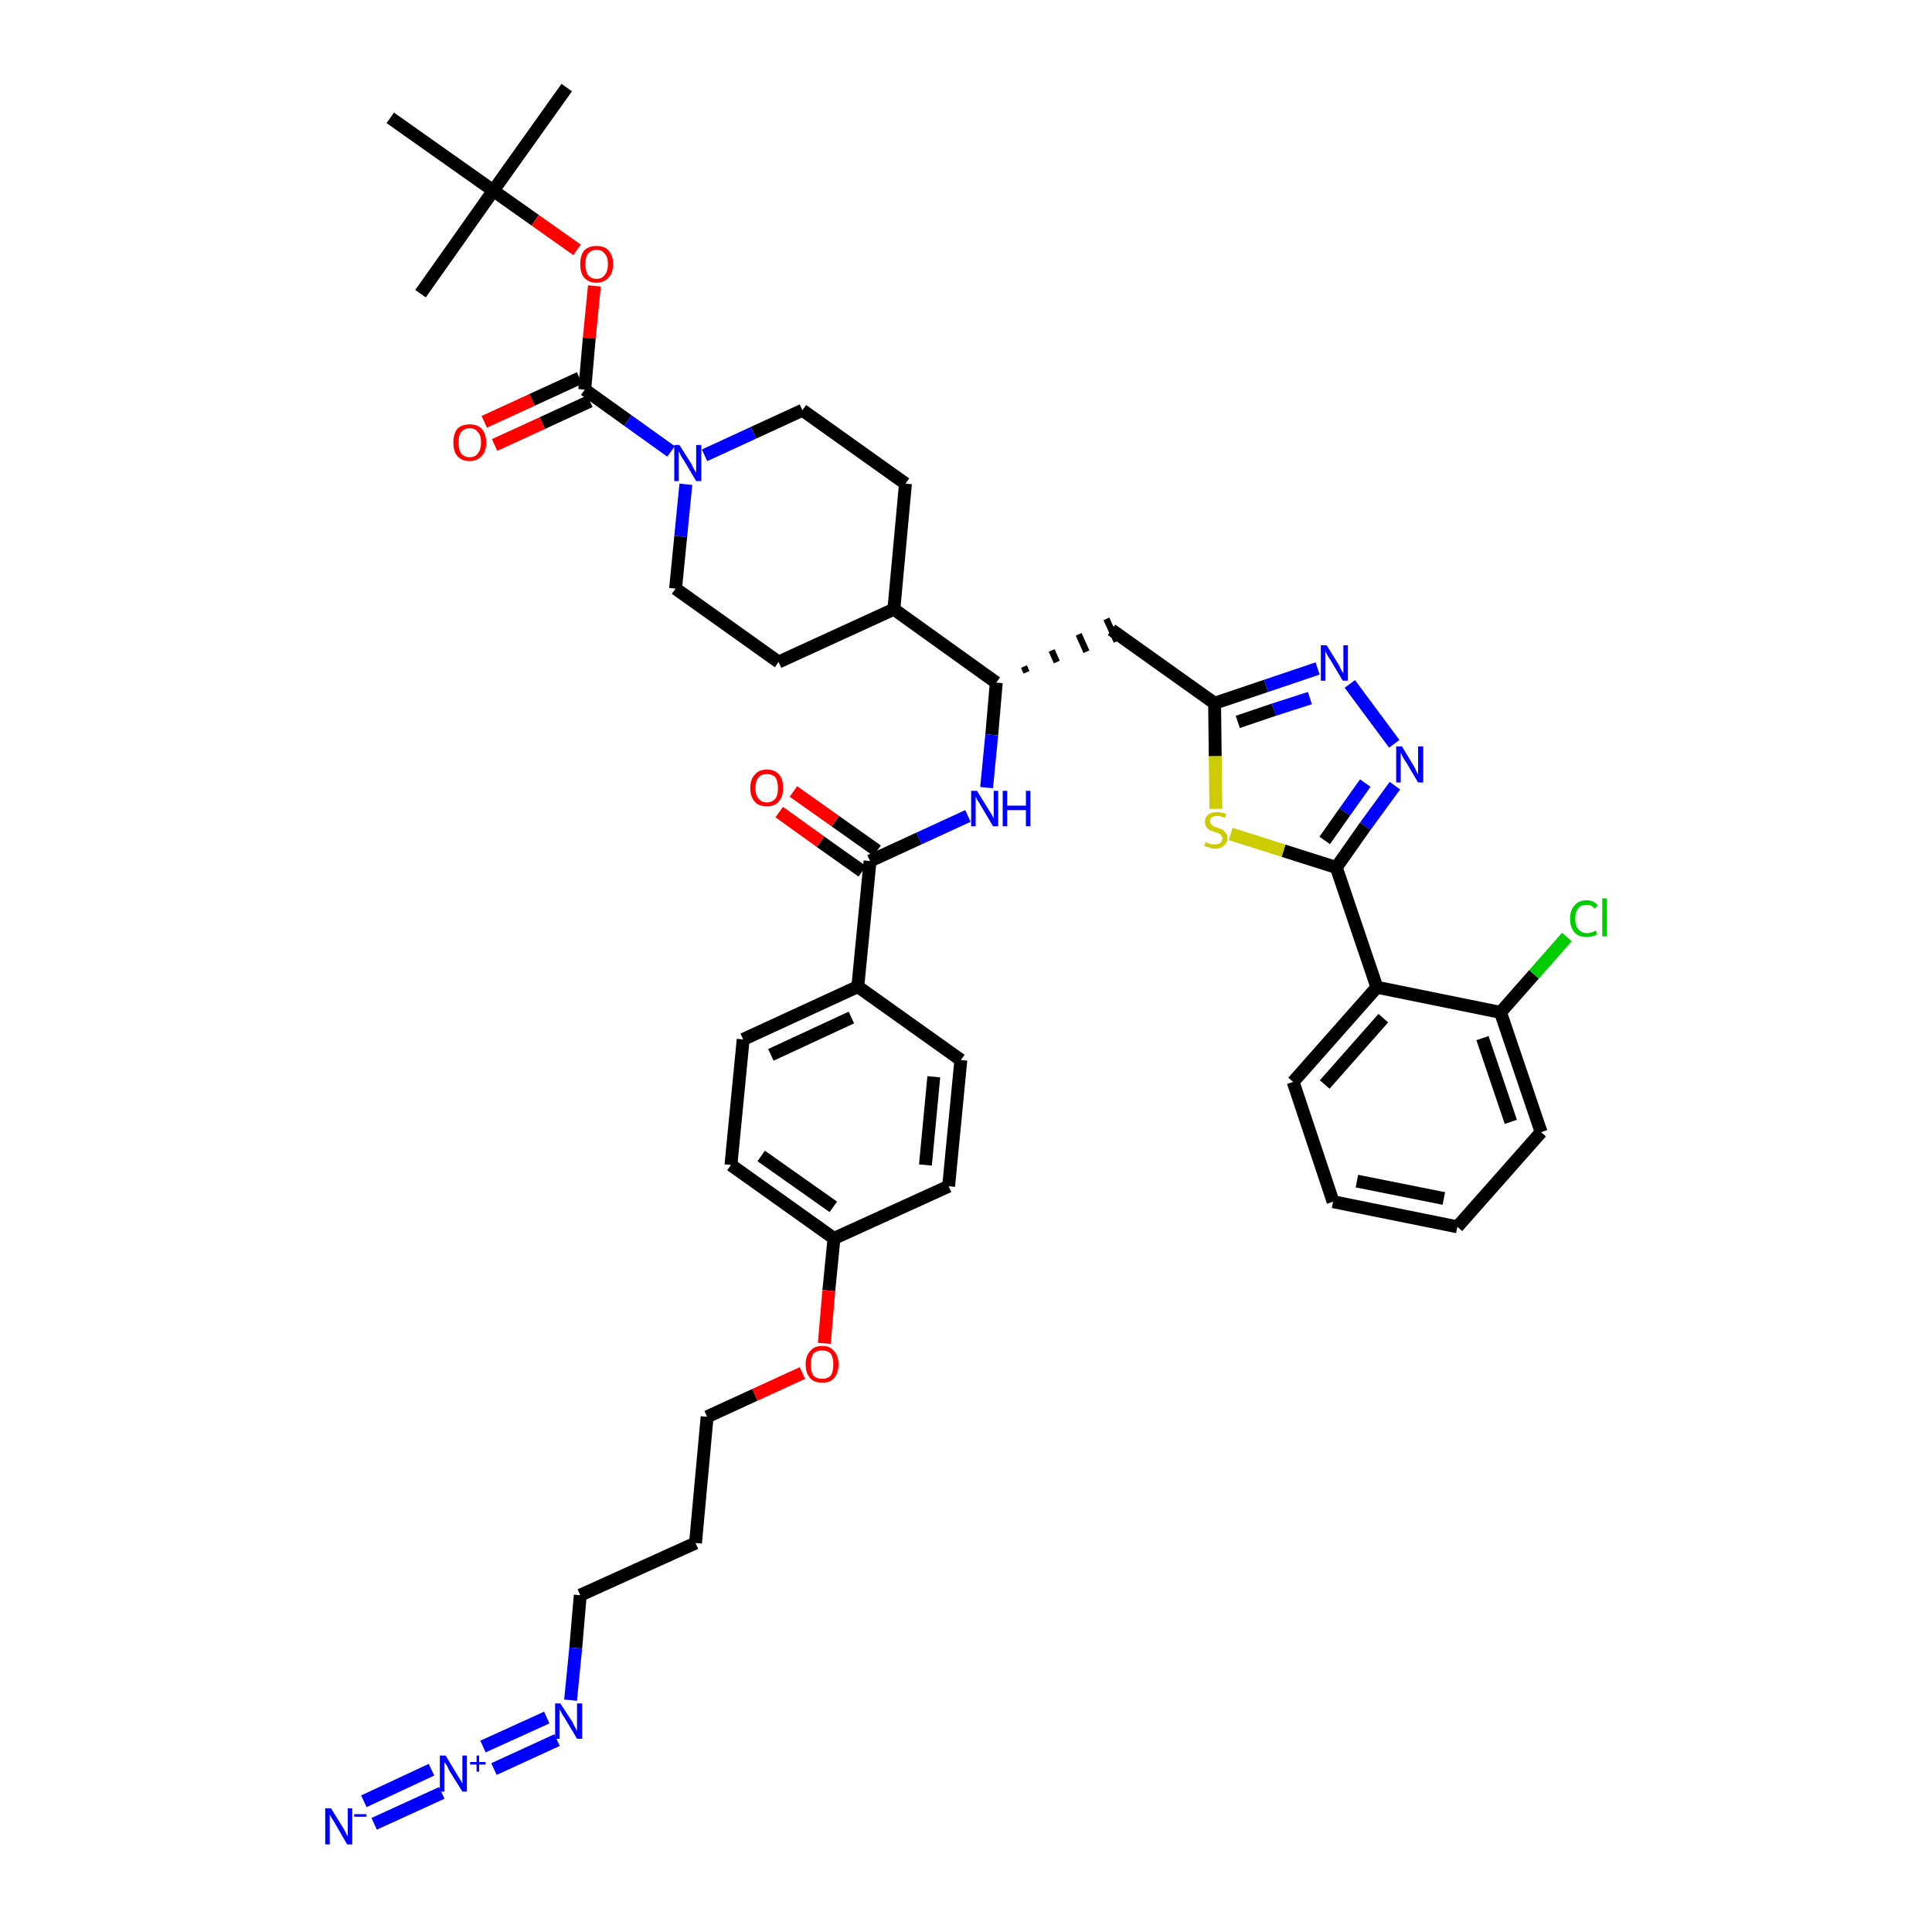 <?xml version='1.0' encoding='iso-8859-1'?>
<svg version='1.1' baseProfile='full'
              xmlns='http://www.w3.org/2000/svg'
                      xmlns:rdkit='http://www.rdkit.org/xml'
                      xmlns:xlink='http://www.w3.org/1999/xlink'
                  xml:space='preserve'
width='300px' height='300px' viewBox='0 0 300 300'>
<!-- END OF HEADER -->
<path class='bond-0 atom-0 atom-1' d='M 88.0,13.6 L 76.6,29.6' style='fill:none;fill-rule:evenodd;stroke:#000000;stroke-width:2.0px;stroke-linecap:butt;stroke-linejoin:miter;stroke-opacity:1' />
<path class='bond-1 atom-1 atom-2' d='M 76.6,29.6 L 65.3,45.6' style='fill:none;fill-rule:evenodd;stroke:#000000;stroke-width:2.0px;stroke-linecap:butt;stroke-linejoin:miter;stroke-opacity:1' />
<path class='bond-2 atom-1 atom-3' d='M 76.6,29.6 L 60.6,18.3' style='fill:none;fill-rule:evenodd;stroke:#000000;stroke-width:2.0px;stroke-linecap:butt;stroke-linejoin:miter;stroke-opacity:1' />
<path class='bond-3 atom-1 atom-4' d='M 76.6,29.6 L 83.1,34.2' style='fill:none;fill-rule:evenodd;stroke:#000000;stroke-width:2.0px;stroke-linecap:butt;stroke-linejoin:miter;stroke-opacity:1' />
<path class='bond-3 atom-1 atom-4' d='M 83.1,34.2 L 89.6,38.8' style='fill:none;fill-rule:evenodd;stroke:#FF0000;stroke-width:2.0px;stroke-linecap:butt;stroke-linejoin:miter;stroke-opacity:1' />
<path class='bond-4 atom-4 atom-5' d='M 92.3,44.4 L 91.5,52.5' style='fill:none;fill-rule:evenodd;stroke:#FF0000;stroke-width:2.0px;stroke-linecap:butt;stroke-linejoin:miter;stroke-opacity:1' />
<path class='bond-4 atom-4 atom-5' d='M 91.5,52.5 L 90.8,60.5' style='fill:none;fill-rule:evenodd;stroke:#000000;stroke-width:2.0px;stroke-linecap:butt;stroke-linejoin:miter;stroke-opacity:1' />
<path class='bond-5 atom-5 atom-6' d='M 90.0,58.7 L 82.6,62.1' style='fill:none;fill-rule:evenodd;stroke:#000000;stroke-width:2.0px;stroke-linecap:butt;stroke-linejoin:miter;stroke-opacity:1' />
<path class='bond-5 atom-5 atom-6' d='M 82.6,62.1 L 75.2,65.5' style='fill:none;fill-rule:evenodd;stroke:#FF0000;stroke-width:2.0px;stroke-linecap:butt;stroke-linejoin:miter;stroke-opacity:1' />
<path class='bond-5 atom-5 atom-6' d='M 91.6,62.3 L 84.2,65.7' style='fill:none;fill-rule:evenodd;stroke:#000000;stroke-width:2.0px;stroke-linecap:butt;stroke-linejoin:miter;stroke-opacity:1' />
<path class='bond-5 atom-5 atom-6' d='M 84.2,65.7 L 76.8,69.1' style='fill:none;fill-rule:evenodd;stroke:#FF0000;stroke-width:2.0px;stroke-linecap:butt;stroke-linejoin:miter;stroke-opacity:1' />
<path class='bond-6 atom-5 atom-7' d='M 90.8,60.5 L 97.5,65.3' style='fill:none;fill-rule:evenodd;stroke:#000000;stroke-width:2.0px;stroke-linecap:butt;stroke-linejoin:miter;stroke-opacity:1' />
<path class='bond-6 atom-5 atom-7' d='M 97.5,65.3 L 104.2,70.1' style='fill:none;fill-rule:evenodd;stroke:#0000FF;stroke-width:2.0px;stroke-linecap:butt;stroke-linejoin:miter;stroke-opacity:1' />
<path class='bond-7 atom-7 atom-8' d='M 109.4,70.7 L 117.0,67.2' style='fill:none;fill-rule:evenodd;stroke:#0000FF;stroke-width:2.0px;stroke-linecap:butt;stroke-linejoin:miter;stroke-opacity:1' />
<path class='bond-7 atom-7 atom-8' d='M 117.0,67.2 L 124.6,63.7' style='fill:none;fill-rule:evenodd;stroke:#000000;stroke-width:2.0px;stroke-linecap:butt;stroke-linejoin:miter;stroke-opacity:1' />
<path class='bond-42 atom-42 atom-7' d='M 104.9,91.4 L 105.7,83.3' style='fill:none;fill-rule:evenodd;stroke:#000000;stroke-width:2.0px;stroke-linecap:butt;stroke-linejoin:miter;stroke-opacity:1' />
<path class='bond-42 atom-42 atom-7' d='M 105.7,83.3 L 106.5,75.2' style='fill:none;fill-rule:evenodd;stroke:#0000FF;stroke-width:2.0px;stroke-linecap:butt;stroke-linejoin:miter;stroke-opacity:1' />
<path class='bond-8 atom-8 atom-9' d='M 124.6,63.7 L 140.6,75.1' style='fill:none;fill-rule:evenodd;stroke:#000000;stroke-width:2.0px;stroke-linecap:butt;stroke-linejoin:miter;stroke-opacity:1' />
<path class='bond-9 atom-9 atom-10' d='M 140.6,75.1 L 138.8,94.6' style='fill:none;fill-rule:evenodd;stroke:#000000;stroke-width:2.0px;stroke-linecap:butt;stroke-linejoin:miter;stroke-opacity:1' />
<path class='bond-10 atom-10 atom-11' d='M 138.8,94.6 L 154.7,106.0' style='fill:none;fill-rule:evenodd;stroke:#000000;stroke-width:2.0px;stroke-linecap:butt;stroke-linejoin:miter;stroke-opacity:1' />
<path class='bond-40 atom-10 atom-41' d='M 138.8,94.6 L 120.9,102.8' style='fill:none;fill-rule:evenodd;stroke:#000000;stroke-width:2.0px;stroke-linecap:butt;stroke-linejoin:miter;stroke-opacity:1' />
<path class='bond-11 atom-11 atom-12' d='M 159.4,104.4 L 159.0,103.5' style='fill:none;fill-rule:evenodd;stroke:#000000;stroke-width:1.0px;stroke-linecap:butt;stroke-linejoin:miter;stroke-opacity:1' />
<path class='bond-11 atom-11 atom-12' d='M 164.1,102.8 L 163.3,101.0' style='fill:none;fill-rule:evenodd;stroke:#000000;stroke-width:1.0px;stroke-linecap:butt;stroke-linejoin:miter;stroke-opacity:1' />
<path class='bond-11 atom-11 atom-12' d='M 168.7,101.2 L 167.5,98.5' style='fill:none;fill-rule:evenodd;stroke:#000000;stroke-width:1.0px;stroke-linecap:butt;stroke-linejoin:miter;stroke-opacity:1' />
<path class='bond-11 atom-11 atom-12' d='M 173.4,99.6 L 171.8,96.1' style='fill:none;fill-rule:evenodd;stroke:#000000;stroke-width:1.0px;stroke-linecap:butt;stroke-linejoin:miter;stroke-opacity:1' />
<path class='bond-24 atom-11 atom-25' d='M 154.7,106.0 L 154.0,114.1' style='fill:none;fill-rule:evenodd;stroke:#000000;stroke-width:2.0px;stroke-linecap:butt;stroke-linejoin:miter;stroke-opacity:1' />
<path class='bond-24 atom-11 atom-25' d='M 154.0,114.1 L 153.2,122.3' style='fill:none;fill-rule:evenodd;stroke:#0000FF;stroke-width:2.0px;stroke-linecap:butt;stroke-linejoin:miter;stroke-opacity:1' />
<path class='bond-12 atom-12 atom-13' d='M 172.6,97.8 L 188.6,109.2' style='fill:none;fill-rule:evenodd;stroke:#000000;stroke-width:2.0px;stroke-linecap:butt;stroke-linejoin:miter;stroke-opacity:1' />
<path class='bond-13 atom-13 atom-14' d='M 188.6,109.2 L 196.6,106.5' style='fill:none;fill-rule:evenodd;stroke:#000000;stroke-width:2.0px;stroke-linecap:butt;stroke-linejoin:miter;stroke-opacity:1' />
<path class='bond-13 atom-13 atom-14' d='M 196.6,106.5 L 204.6,103.8' style='fill:none;fill-rule:evenodd;stroke:#0000FF;stroke-width:2.0px;stroke-linecap:butt;stroke-linejoin:miter;stroke-opacity:1' />
<path class='bond-13 atom-13 atom-14' d='M 192.2,112.1 L 197.8,110.2' style='fill:none;fill-rule:evenodd;stroke:#000000;stroke-width:2.0px;stroke-linecap:butt;stroke-linejoin:miter;stroke-opacity:1' />
<path class='bond-13 atom-13 atom-14' d='M 197.8,110.2 L 203.4,108.4' style='fill:none;fill-rule:evenodd;stroke:#0000FF;stroke-width:2.0px;stroke-linecap:butt;stroke-linejoin:miter;stroke-opacity:1' />
<path class='bond-43 atom-24 atom-13' d='M 188.8,125.6 L 188.7,117.4' style='fill:none;fill-rule:evenodd;stroke:#CCCC00;stroke-width:2.0px;stroke-linecap:butt;stroke-linejoin:miter;stroke-opacity:1' />
<path class='bond-43 atom-24 atom-13' d='M 188.7,117.4 L 188.6,109.2' style='fill:none;fill-rule:evenodd;stroke:#000000;stroke-width:2.0px;stroke-linecap:butt;stroke-linejoin:miter;stroke-opacity:1' />
<path class='bond-14 atom-14 atom-15' d='M 209.6,106.2 L 216.5,115.5' style='fill:none;fill-rule:evenodd;stroke:#0000FF;stroke-width:2.0px;stroke-linecap:butt;stroke-linejoin:miter;stroke-opacity:1' />
<path class='bond-15 atom-15 atom-16' d='M 216.6,122.0 L 212.0,128.3' style='fill:none;fill-rule:evenodd;stroke:#0000FF;stroke-width:2.0px;stroke-linecap:butt;stroke-linejoin:miter;stroke-opacity:1' />
<path class='bond-15 atom-15 atom-16' d='M 212.0,128.3 L 207.5,134.7' style='fill:none;fill-rule:evenodd;stroke:#000000;stroke-width:2.0px;stroke-linecap:butt;stroke-linejoin:miter;stroke-opacity:1' />
<path class='bond-15 atom-15 atom-16' d='M 212.0,121.6 L 208.8,126.1' style='fill:none;fill-rule:evenodd;stroke:#0000FF;stroke-width:2.0px;stroke-linecap:butt;stroke-linejoin:miter;stroke-opacity:1' />
<path class='bond-15 atom-15 atom-16' d='M 208.8,126.1 L 205.7,130.5' style='fill:none;fill-rule:evenodd;stroke:#000000;stroke-width:2.0px;stroke-linecap:butt;stroke-linejoin:miter;stroke-opacity:1' />
<path class='bond-16 atom-16 atom-17' d='M 207.5,134.7 L 213.8,153.3' style='fill:none;fill-rule:evenodd;stroke:#000000;stroke-width:2.0px;stroke-linecap:butt;stroke-linejoin:miter;stroke-opacity:1' />
<path class='bond-23 atom-16 atom-24' d='M 207.5,134.7 L 199.3,132.1' style='fill:none;fill-rule:evenodd;stroke:#000000;stroke-width:2.0px;stroke-linecap:butt;stroke-linejoin:miter;stroke-opacity:1' />
<path class='bond-23 atom-16 atom-24' d='M 199.3,132.1 L 191.1,129.5' style='fill:none;fill-rule:evenodd;stroke:#CCCC00;stroke-width:2.0px;stroke-linecap:butt;stroke-linejoin:miter;stroke-opacity:1' />
<path class='bond-17 atom-17 atom-18' d='M 213.8,153.3 L 200.8,168.0' style='fill:none;fill-rule:evenodd;stroke:#000000;stroke-width:2.0px;stroke-linecap:butt;stroke-linejoin:miter;stroke-opacity:1' />
<path class='bond-17 atom-17 atom-18' d='M 214.8,158.1 L 205.7,168.4' style='fill:none;fill-rule:evenodd;stroke:#000000;stroke-width:2.0px;stroke-linecap:butt;stroke-linejoin:miter;stroke-opacity:1' />
<path class='bond-45 atom-22 atom-17' d='M 233.0,157.2 L 213.8,153.3' style='fill:none;fill-rule:evenodd;stroke:#000000;stroke-width:2.0px;stroke-linecap:butt;stroke-linejoin:miter;stroke-opacity:1' />
<path class='bond-18 atom-18 atom-19' d='M 200.8,168.0 L 207.0,186.6' style='fill:none;fill-rule:evenodd;stroke:#000000;stroke-width:2.0px;stroke-linecap:butt;stroke-linejoin:miter;stroke-opacity:1' />
<path class='bond-19 atom-19 atom-20' d='M 207.0,186.6 L 226.3,190.5' style='fill:none;fill-rule:evenodd;stroke:#000000;stroke-width:2.0px;stroke-linecap:butt;stroke-linejoin:miter;stroke-opacity:1' />
<path class='bond-19 atom-19 atom-20' d='M 210.7,183.4 L 224.2,186.1' style='fill:none;fill-rule:evenodd;stroke:#000000;stroke-width:2.0px;stroke-linecap:butt;stroke-linejoin:miter;stroke-opacity:1' />
<path class='bond-20 atom-20 atom-21' d='M 226.3,190.5 L 239.3,175.8' style='fill:none;fill-rule:evenodd;stroke:#000000;stroke-width:2.0px;stroke-linecap:butt;stroke-linejoin:miter;stroke-opacity:1' />
<path class='bond-21 atom-21 atom-22' d='M 239.3,175.8 L 233.0,157.2' style='fill:none;fill-rule:evenodd;stroke:#000000;stroke-width:2.0px;stroke-linecap:butt;stroke-linejoin:miter;stroke-opacity:1' />
<path class='bond-21 atom-21 atom-22' d='M 234.6,174.2 L 230.2,161.2' style='fill:none;fill-rule:evenodd;stroke:#000000;stroke-width:2.0px;stroke-linecap:butt;stroke-linejoin:miter;stroke-opacity:1' />
<path class='bond-22 atom-22 atom-23' d='M 233.0,157.2 L 238.2,151.3' style='fill:none;fill-rule:evenodd;stroke:#000000;stroke-width:2.0px;stroke-linecap:butt;stroke-linejoin:miter;stroke-opacity:1' />
<path class='bond-22 atom-22 atom-23' d='M 238.2,151.3 L 243.3,145.5' style='fill:none;fill-rule:evenodd;stroke:#00CC00;stroke-width:2.0px;stroke-linecap:butt;stroke-linejoin:miter;stroke-opacity:1' />
<path class='bond-25 atom-25 atom-26' d='M 150.3,126.7 L 142.7,130.2' style='fill:none;fill-rule:evenodd;stroke:#0000FF;stroke-width:2.0px;stroke-linecap:butt;stroke-linejoin:miter;stroke-opacity:1' />
<path class='bond-25 atom-25 atom-26' d='M 142.7,130.2 L 135.1,133.7' style='fill:none;fill-rule:evenodd;stroke:#000000;stroke-width:2.0px;stroke-linecap:butt;stroke-linejoin:miter;stroke-opacity:1' />
<path class='bond-26 atom-26 atom-27' d='M 136.2,132.1 L 129.7,127.5' style='fill:none;fill-rule:evenodd;stroke:#000000;stroke-width:2.0px;stroke-linecap:butt;stroke-linejoin:miter;stroke-opacity:1' />
<path class='bond-26 atom-26 atom-27' d='M 129.7,127.5 L 123.2,122.9' style='fill:none;fill-rule:evenodd;stroke:#FF0000;stroke-width:2.0px;stroke-linecap:butt;stroke-linejoin:miter;stroke-opacity:1' />
<path class='bond-26 atom-26 atom-27' d='M 133.9,135.3 L 127.4,130.7' style='fill:none;fill-rule:evenodd;stroke:#000000;stroke-width:2.0px;stroke-linecap:butt;stroke-linejoin:miter;stroke-opacity:1' />
<path class='bond-26 atom-26 atom-27' d='M 127.4,130.7 L 121.0,126.1' style='fill:none;fill-rule:evenodd;stroke:#FF0000;stroke-width:2.0px;stroke-linecap:butt;stroke-linejoin:miter;stroke-opacity:1' />
<path class='bond-27 atom-26 atom-28' d='M 135.1,133.7 L 133.2,153.2' style='fill:none;fill-rule:evenodd;stroke:#000000;stroke-width:2.0px;stroke-linecap:butt;stroke-linejoin:miter;stroke-opacity:1' />
<path class='bond-28 atom-28 atom-29' d='M 133.2,153.2 L 115.4,161.4' style='fill:none;fill-rule:evenodd;stroke:#000000;stroke-width:2.0px;stroke-linecap:butt;stroke-linejoin:miter;stroke-opacity:1' />
<path class='bond-28 atom-28 atom-29' d='M 132.2,158.0 L 119.7,163.8' style='fill:none;fill-rule:evenodd;stroke:#000000;stroke-width:2.0px;stroke-linecap:butt;stroke-linejoin:miter;stroke-opacity:1' />
<path class='bond-44 atom-40 atom-28' d='M 149.2,164.6 L 133.2,153.2' style='fill:none;fill-rule:evenodd;stroke:#000000;stroke-width:2.0px;stroke-linecap:butt;stroke-linejoin:miter;stroke-opacity:1' />
<path class='bond-29 atom-29 atom-30' d='M 115.4,161.4 L 113.5,180.9' style='fill:none;fill-rule:evenodd;stroke:#000000;stroke-width:2.0px;stroke-linecap:butt;stroke-linejoin:miter;stroke-opacity:1' />
<path class='bond-30 atom-30 atom-31' d='M 113.5,180.9 L 129.5,192.3' style='fill:none;fill-rule:evenodd;stroke:#000000;stroke-width:2.0px;stroke-linecap:butt;stroke-linejoin:miter;stroke-opacity:1' />
<path class='bond-30 atom-30 atom-31' d='M 118.2,179.5 L 129.4,187.4' style='fill:none;fill-rule:evenodd;stroke:#000000;stroke-width:2.0px;stroke-linecap:butt;stroke-linejoin:miter;stroke-opacity:1' />
<path class='bond-31 atom-31 atom-32' d='M 129.5,192.3 L 128.7,200.4' style='fill:none;fill-rule:evenodd;stroke:#000000;stroke-width:2.0px;stroke-linecap:butt;stroke-linejoin:miter;stroke-opacity:1' />
<path class='bond-31 atom-31 atom-32' d='M 128.7,200.4 L 128.0,208.6' style='fill:none;fill-rule:evenodd;stroke:#FF0000;stroke-width:2.0px;stroke-linecap:butt;stroke-linejoin:miter;stroke-opacity:1' />
<path class='bond-38 atom-31 atom-39' d='M 129.5,192.3 L 147.3,184.2' style='fill:none;fill-rule:evenodd;stroke:#000000;stroke-width:2.0px;stroke-linecap:butt;stroke-linejoin:miter;stroke-opacity:1' />
<path class='bond-32 atom-32 atom-33' d='M 124.6,213.2 L 117.2,216.6' style='fill:none;fill-rule:evenodd;stroke:#FF0000;stroke-width:2.0px;stroke-linecap:butt;stroke-linejoin:miter;stroke-opacity:1' />
<path class='bond-32 atom-32 atom-33' d='M 117.2,216.6 L 109.8,220.0' style='fill:none;fill-rule:evenodd;stroke:#000000;stroke-width:2.0px;stroke-linecap:butt;stroke-linejoin:miter;stroke-opacity:1' />
<path class='bond-33 atom-33 atom-34' d='M 109.8,220.0 L 108.0,239.6' style='fill:none;fill-rule:evenodd;stroke:#000000;stroke-width:2.0px;stroke-linecap:butt;stroke-linejoin:miter;stroke-opacity:1' />
<path class='bond-34 atom-34 atom-35' d='M 108.0,239.6 L 90.1,247.7' style='fill:none;fill-rule:evenodd;stroke:#000000;stroke-width:2.0px;stroke-linecap:butt;stroke-linejoin:miter;stroke-opacity:1' />
<path class='bond-35 atom-35 atom-36' d='M 90.1,247.7 L 89.4,255.9' style='fill:none;fill-rule:evenodd;stroke:#000000;stroke-width:2.0px;stroke-linecap:butt;stroke-linejoin:miter;stroke-opacity:1' />
<path class='bond-35 atom-35 atom-36' d='M 89.4,255.9 L 88.6,264.0' style='fill:none;fill-rule:evenodd;stroke:#0000FF;stroke-width:2.0px;stroke-linecap:butt;stroke-linejoin:miter;stroke-opacity:1' />
<path class='bond-36 atom-36 atom-37' d='M 84.9,266.7 L 75.0,271.2' style='fill:none;fill-rule:evenodd;stroke:#0000FF;stroke-width:2.0px;stroke-linecap:butt;stroke-linejoin:miter;stroke-opacity:1' />
<path class='bond-36 atom-36 atom-37' d='M 86.5,270.2 L 76.7,274.7' style='fill:none;fill-rule:evenodd;stroke:#0000FF;stroke-width:2.0px;stroke-linecap:butt;stroke-linejoin:miter;stroke-opacity:1' />
<path class='bond-37 atom-37 atom-38' d='M 67.0,274.8 L 56.5,279.7' style='fill:none;fill-rule:evenodd;stroke:#0000FF;stroke-width:2.0px;stroke-linecap:butt;stroke-linejoin:miter;stroke-opacity:1' />
<path class='bond-37 atom-37 atom-38' d='M 68.6,278.4 L 58.1,283.2' style='fill:none;fill-rule:evenodd;stroke:#0000FF;stroke-width:2.0px;stroke-linecap:butt;stroke-linejoin:miter;stroke-opacity:1' />
<path class='bond-39 atom-39 atom-40' d='M 147.3,184.2 L 149.2,164.6' style='fill:none;fill-rule:evenodd;stroke:#000000;stroke-width:2.0px;stroke-linecap:butt;stroke-linejoin:miter;stroke-opacity:1' />
<path class='bond-39 atom-39 atom-40' d='M 143.7,180.9 L 145.0,167.2' style='fill:none;fill-rule:evenodd;stroke:#000000;stroke-width:2.0px;stroke-linecap:butt;stroke-linejoin:miter;stroke-opacity:1' />
<path class='bond-41 atom-41 atom-42' d='M 120.9,102.8 L 104.9,91.4' style='fill:none;fill-rule:evenodd;stroke:#000000;stroke-width:2.0px;stroke-linecap:butt;stroke-linejoin:miter;stroke-opacity:1' />
<path  class='atom-4' d='M 90.1 41.0
Q 90.1 39.7, 90.7 38.9
Q 91.4 38.2, 92.6 38.2
Q 93.9 38.2, 94.5 38.9
Q 95.2 39.7, 95.2 41.0
Q 95.2 42.4, 94.5 43.1
Q 93.8 43.9, 92.6 43.9
Q 91.4 43.9, 90.7 43.1
Q 90.1 42.4, 90.1 41.0
M 92.6 43.3
Q 93.5 43.3, 93.9 42.7
Q 94.4 42.1, 94.4 41.0
Q 94.4 39.9, 93.9 39.4
Q 93.5 38.8, 92.6 38.8
Q 91.8 38.8, 91.3 39.4
Q 90.9 39.9, 90.9 41.0
Q 90.9 42.1, 91.3 42.7
Q 91.8 43.3, 92.6 43.3
' fill='#FF0000'/>
<path  class='atom-6' d='M 70.4 68.7
Q 70.4 67.4, 71.0 66.6
Q 71.7 65.9, 72.9 65.9
Q 74.2 65.9, 74.8 66.6
Q 75.5 67.4, 75.5 68.7
Q 75.5 70.1, 74.8 70.8
Q 74.1 71.6, 72.9 71.6
Q 71.7 71.6, 71.0 70.8
Q 70.4 70.1, 70.4 68.7
M 72.9 71.0
Q 73.8 71.0, 74.2 70.4
Q 74.7 69.8, 74.7 68.7
Q 74.7 67.6, 74.2 67.1
Q 73.8 66.5, 72.9 66.5
Q 72.1 66.5, 71.6 67.1
Q 71.2 67.6, 71.2 68.7
Q 71.2 69.8, 71.6 70.4
Q 72.1 71.0, 72.9 71.0
' fill='#FF0000'/>
<path  class='atom-7' d='M 105.5 69.1
L 107.4 72.1
Q 107.5 72.4, 107.8 72.9
Q 108.1 73.4, 108.1 73.4
L 108.1 69.1
L 108.9 69.1
L 108.9 74.7
L 108.1 74.7
L 106.2 71.5
Q 105.9 71.1, 105.7 70.7
Q 105.5 70.2, 105.4 70.1
L 105.4 74.7
L 104.7 74.7
L 104.7 69.1
L 105.5 69.1
' fill='#0000FF'/>
<path  class='atom-14' d='M 206.0 100.2
L 207.8 103.1
Q 208.0 103.4, 208.2 103.9
Q 208.5 104.5, 208.6 104.5
L 208.6 100.2
L 209.3 100.2
L 209.3 105.7
L 208.5 105.7
L 206.6 102.5
Q 206.3 102.1, 206.1 101.7
Q 205.9 101.3, 205.8 101.1
L 205.8 105.7
L 205.1 105.7
L 205.1 100.2
L 206.0 100.2
' fill='#0000FF'/>
<path  class='atom-15' d='M 217.7 115.9
L 219.5 118.9
Q 219.7 119.2, 219.9 119.7
Q 220.2 120.2, 220.2 120.3
L 220.2 115.9
L 221.0 115.9
L 221.0 121.5
L 220.2 121.5
L 218.3 118.3
Q 218.0 117.9, 217.8 117.5
Q 217.6 117.0, 217.5 116.9
L 217.5 121.5
L 216.8 121.5
L 216.8 115.9
L 217.7 115.9
' fill='#0000FF'/>
<path  class='atom-23' d='M 243.8 142.7
Q 243.8 141.3, 244.5 140.6
Q 245.1 139.8, 246.4 139.8
Q 247.5 139.8, 248.1 140.6
L 247.6 141.1
Q 247.2 140.5, 246.4 140.5
Q 245.5 140.5, 245.1 141.0
Q 244.6 141.6, 244.6 142.7
Q 244.6 143.8, 245.1 144.3
Q 245.6 144.9, 246.4 144.9
Q 247.1 144.9, 247.8 144.5
L 248.0 145.1
Q 247.7 145.3, 247.3 145.4
Q 246.8 145.5, 246.3 145.5
Q 245.1 145.5, 244.5 144.8
Q 243.8 144.0, 243.8 142.7
' fill='#00CC00'/>
<path  class='atom-23' d='M 248.8 139.5
L 249.5 139.5
L 249.5 145.4
L 248.8 145.4
L 248.8 139.5
' fill='#00CC00'/>
<path  class='atom-24' d='M 187.2 130.7
Q 187.3 130.8, 187.5 130.9
Q 187.8 131.0, 188.1 131.1
Q 188.4 131.1, 188.7 131.1
Q 189.2 131.1, 189.5 130.9
Q 189.8 130.6, 189.8 130.2
Q 189.8 129.9, 189.6 129.7
Q 189.5 129.5, 189.2 129.4
Q 189.0 129.3, 188.6 129.2
Q 188.1 129.0, 187.8 128.9
Q 187.5 128.7, 187.3 128.4
Q 187.1 128.1, 187.1 127.6
Q 187.1 126.9, 187.6 126.5
Q 188.1 126.1, 189.0 126.1
Q 189.7 126.1, 190.4 126.4
L 190.2 127.0
Q 189.5 126.7, 189.0 126.7
Q 188.5 126.7, 188.2 126.9
Q 187.9 127.1, 187.9 127.5
Q 187.9 127.8, 188.1 128.0
Q 188.2 128.2, 188.4 128.3
Q 188.7 128.4, 189.0 128.5
Q 189.5 128.7, 189.8 128.8
Q 190.1 129.0, 190.3 129.3
Q 190.6 129.6, 190.6 130.2
Q 190.6 130.9, 190.0 131.3
Q 189.5 131.8, 188.7 131.8
Q 188.2 131.8, 187.8 131.6
Q 187.4 131.5, 187.0 131.4
L 187.2 130.7
' fill='#CCCC00'/>
<path  class='atom-25' d='M 151.7 122.8
L 153.5 125.7
Q 153.7 126.0, 154.0 126.5
Q 154.3 127.1, 154.3 127.1
L 154.3 122.8
L 155.0 122.8
L 155.0 128.3
L 154.2 128.3
L 152.3 125.1
Q 152.1 124.7, 151.8 124.3
Q 151.6 123.9, 151.5 123.7
L 151.5 128.3
L 150.8 128.3
L 150.8 122.8
L 151.7 122.8
' fill='#0000FF'/>
<path  class='atom-25' d='M 155.7 122.8
L 156.4 122.8
L 156.4 125.1
L 159.3 125.1
L 159.3 122.8
L 160.0 122.8
L 160.0 128.3
L 159.3 128.3
L 159.3 125.8
L 156.4 125.8
L 156.4 128.3
L 155.7 128.3
L 155.7 122.8
' fill='#0000FF'/>
<path  class='atom-27' d='M 116.5 122.4
Q 116.5 121.0, 117.2 120.3
Q 117.8 119.5, 119.1 119.5
Q 120.3 119.5, 121.0 120.3
Q 121.6 121.0, 121.6 122.4
Q 121.6 123.7, 120.9 124.5
Q 120.3 125.2, 119.1 125.2
Q 117.8 125.2, 117.2 124.5
Q 116.5 123.7, 116.5 122.4
M 119.1 124.6
Q 119.9 124.6, 120.4 124.0
Q 120.8 123.5, 120.8 122.4
Q 120.8 121.3, 120.4 120.7
Q 119.9 120.2, 119.1 120.2
Q 118.2 120.2, 117.8 120.7
Q 117.3 121.3, 117.3 122.4
Q 117.3 123.5, 117.8 124.0
Q 118.2 124.6, 119.1 124.6
' fill='#FF0000'/>
<path  class='atom-32' d='M 125.1 211.9
Q 125.1 210.5, 125.8 209.8
Q 126.4 209.0, 127.7 209.0
Q 128.9 209.0, 129.5 209.8
Q 130.2 210.5, 130.2 211.9
Q 130.2 213.2, 129.5 214.0
Q 128.9 214.7, 127.7 214.7
Q 126.4 214.7, 125.8 214.0
Q 125.1 213.2, 125.1 211.9
M 127.7 214.1
Q 128.5 214.1, 129.0 213.6
Q 129.4 213.0, 129.4 211.9
Q 129.4 210.8, 129.0 210.2
Q 128.5 209.7, 127.7 209.7
Q 126.8 209.7, 126.3 210.2
Q 125.9 210.8, 125.9 211.9
Q 125.9 213.0, 126.3 213.6
Q 126.8 214.1, 127.7 214.1
' fill='#FF0000'/>
<path  class='atom-36' d='M 87.0 264.5
L 88.9 267.4
Q 89.0 267.7, 89.3 268.2
Q 89.6 268.8, 89.6 268.8
L 89.6 264.5
L 90.4 264.5
L 90.4 270.0
L 89.6 270.0
L 87.7 266.8
Q 87.4 266.4, 87.2 266.0
Q 87.0 265.6, 86.9 265.4
L 86.9 270.0
L 86.2 270.0
L 86.2 264.5
L 87.0 264.5
' fill='#0000FF'/>
<path  class='atom-37' d='M 69.2 272.6
L 71.0 275.6
Q 71.2 275.9, 71.5 276.4
Q 71.8 276.9, 71.8 277.0
L 71.8 272.6
L 72.5 272.6
L 72.5 278.2
L 71.8 278.2
L 69.8 275.0
Q 69.6 274.6, 69.4 274.2
Q 69.1 273.7, 69.0 273.6
L 69.0 278.2
L 68.3 278.2
L 68.3 272.6
L 69.2 272.6
' fill='#0000FF'/>
<path  class='atom-37' d='M 73.0 273.6
L 74.0 273.6
L 74.0 272.6
L 74.4 272.6
L 74.4 273.6
L 75.4 273.6
L 75.4 274.0
L 74.4 274.0
L 74.4 275.1
L 74.0 275.1
L 74.0 274.0
L 73.0 274.0
L 73.0 273.6
' fill='#0000FF'/>
<path  class='atom-38' d='M 51.4 280.8
L 53.2 283.7
Q 53.4 284.0, 53.7 284.6
Q 53.9 285.1, 54.0 285.1
L 54.0 280.8
L 54.7 280.8
L 54.7 286.4
L 53.9 286.4
L 52.0 283.1
Q 51.8 282.8, 51.5 282.3
Q 51.3 281.9, 51.2 281.8
L 51.2 286.4
L 50.5 286.4
L 50.5 280.8
L 51.4 280.8
' fill='#0000FF'/>
<path  class='atom-38' d='M 55.0 281.7
L 56.9 281.7
L 56.9 282.1
L 55.0 282.1
L 55.0 281.7
' fill='#0000FF'/>
</svg>
